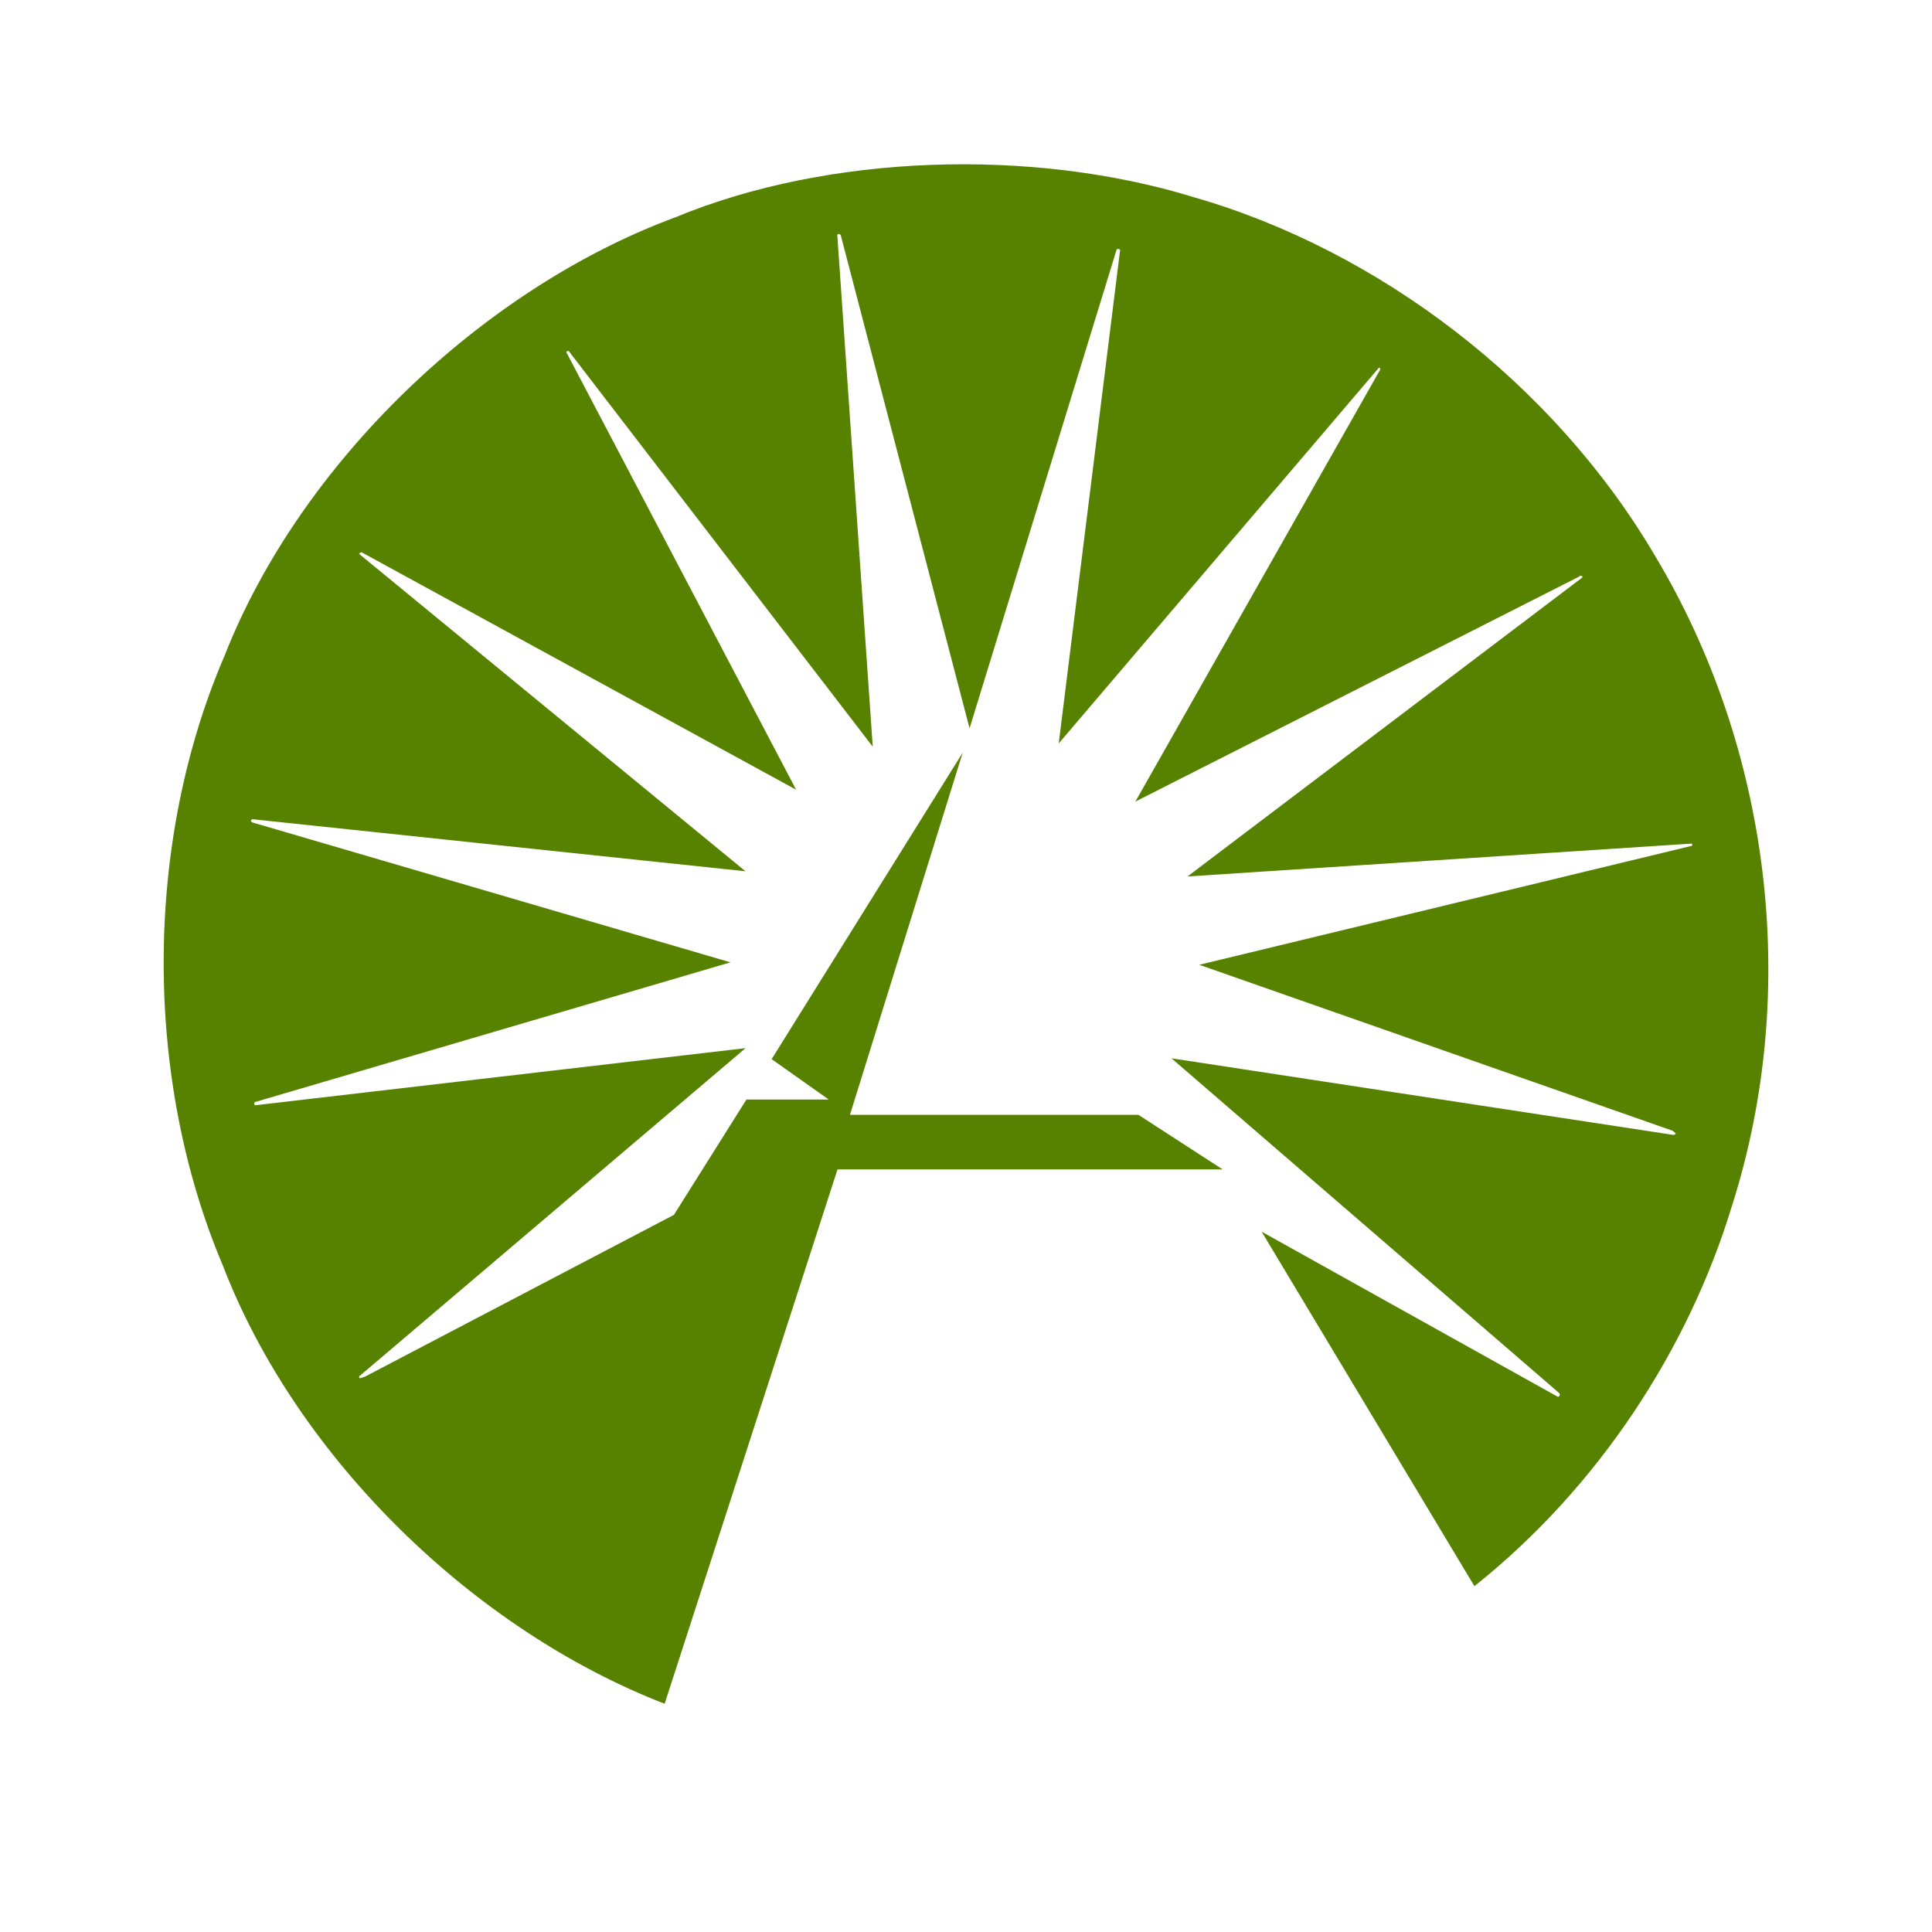 <svg enable-background="new -2.812 -2.828 45 45" height="45" viewBox="-2.812 -2.828 45 45" width="45" xmlns="http://www.w3.org/2000/svg"><path d="m16.991 23.139h6.714l1.961 1.271h-8.971l-4.026 12.446c-4.449-1.724-8.566-5.722-10.293-10.214-1.841-4.353-1.841-9.821.04-14.191 1.764-4.495 6-8.553 10.509-10.22 3.548-1.469 8.295-1.624 12.058-.469 4.317 1.238 8.393 4.332 10.764 8.373 2.65 4.43 3.395 10.059 1.784 15.116-1.018 3.355-3.116 6.567-6.001 8.866l-4.956-8.257 6.898 3.846c.038 0 .059-.042.038-.082l-9.036-7.802 11.687 1.784c.04 0 .057-.019.057-.039l-.075-.059-11.021-3.864 11.451-2.766c.039 0 .039-.036.02-.057l-11.746.766 9.197-6.964c.02-.038-.061-.057-.08-.018l-10.331 5.238 5.703-10.063c0-.016 0-.059-.036-.037l-7.452 8.745 1.429-11.488c0-.021-.04-.04-.079-.021l-3.427 11.157-3.002-11.492c-.02-.019-.061-.04-.079 0l.826 11.92-7.078-9.211c-.023-.021-.041 0-.061.019l5.354 10.194-10.12-5.53c-.019 0-.058.021-.058.038l8.999 7.392-11.487-1.213c-.042.021-.042.057 0 .075l11.137 3.259-11.078 3.255c-.021.017-.021.058 0 .075l11.429-1.331-8.98 7.628c-.019 0-.038.038 0 .061l.12-.04 7.192-3.766 1.689-2.686h1.918l-1.331-.941 4.45-7.139-2.625 8.433z" fill="#568200"/></svg>